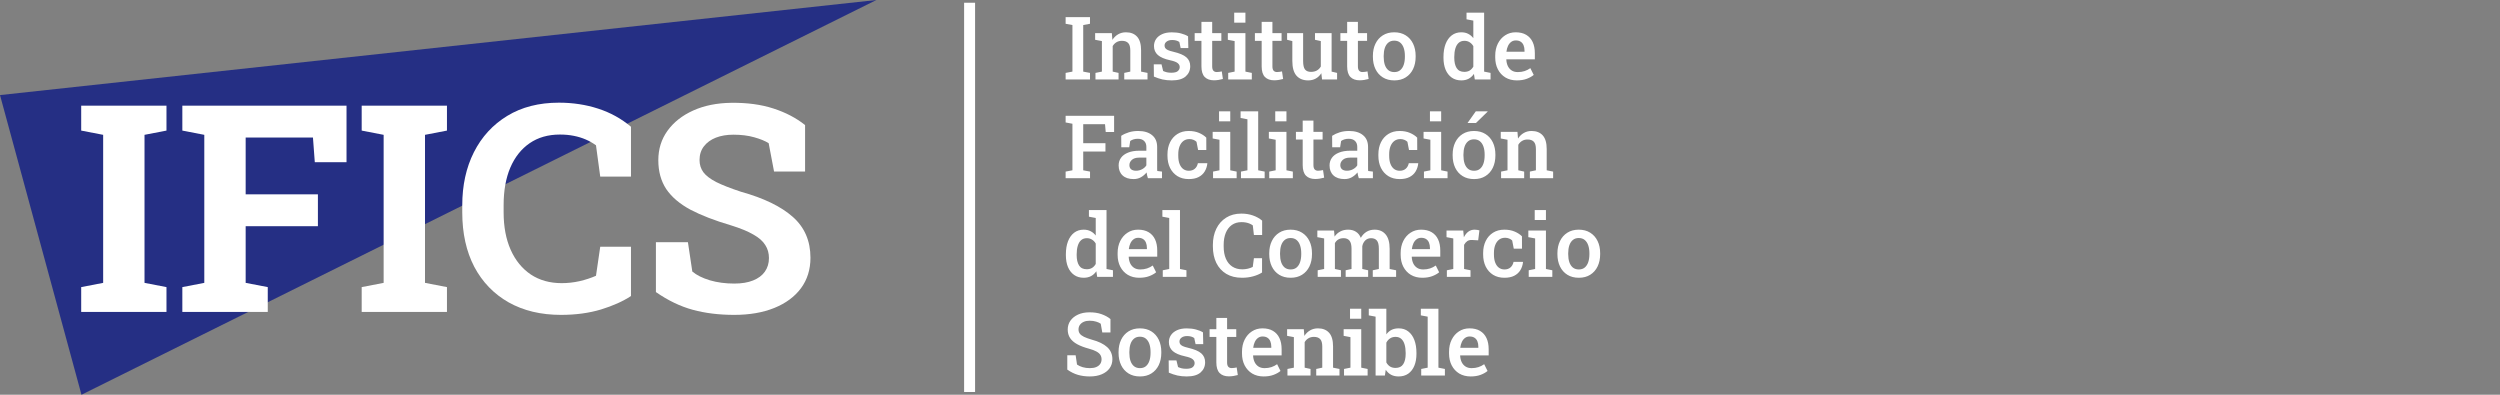 <svg width="456" height="72" viewBox="0 0 456 72" fill="none" xmlns="http://www.w3.org/2000/svg">
<rect x="0" y="0" width="456" height="72" fill="#808080" stroke="none"/>
<path d="M159.853 0L14.862 72L0 17.342L159.853 0Z" fill="#252F84"/>
<path d="M14.81 56.891V52.369L18.816 51.594V24.593L14.81 23.818V19.27H30.365V23.818L26.36 24.593V51.594L30.365 52.369V56.891H14.81Z" fill="white"/>
<path d="M33.259 56.891V52.369L37.264 51.594V24.593L33.259 23.818V19.27H63.206V29.58H57.418L57.083 25.084H44.809V35.445H57.987V41.259H44.809V51.594L48.84 52.369V56.891H33.259Z" fill="white"/>
<path d="M65.971 56.891V52.369L69.976 51.594V24.593L65.971 23.818V19.27H81.526V23.818L77.521 24.593V51.594L81.526 52.369V56.891H65.971Z" fill="white"/>
<path d="M102.326 57.434C98.674 57.434 95.496 56.676 92.791 55.16C90.087 53.627 87.994 51.465 86.513 48.675C85.049 45.867 84.316 42.551 84.316 38.727V37.461C84.316 33.809 85.023 30.579 86.435 27.771C87.865 24.946 89.897 22.733 92.533 21.131C95.169 19.529 98.304 18.727 101.938 18.727C104.488 18.727 106.873 19.089 109.096 19.813C111.335 20.536 113.333 21.639 115.09 23.12V32.215H109.483L108.708 26.505C108.14 26.091 107.519 25.738 106.848 25.446C106.176 25.153 105.444 24.929 104.651 24.774C103.876 24.619 103.032 24.541 102.119 24.541C99.983 24.541 98.149 25.067 96.615 26.117C95.082 27.168 93.903 28.658 93.076 30.587C92.266 32.499 91.861 34.773 91.861 37.409V38.727C91.861 41.362 92.292 43.645 93.153 45.574C94.014 47.503 95.237 49.002 96.822 50.07C98.407 51.12 100.285 51.646 102.455 51.646C103.54 51.646 104.625 51.525 105.711 51.284C106.813 51.026 107.812 50.699 108.708 50.302L109.483 45.005H115.09V53.997C113.626 54.962 111.8 55.78 109.612 56.452C107.425 57.106 104.996 57.434 102.326 57.434Z" fill="white"/>
<path d="M133.926 57.434C131.153 57.434 128.63 57.124 126.356 56.504C124.082 55.883 121.843 54.807 119.638 53.274V44.179H125.477L126.278 49.527C127.053 50.182 128.121 50.716 129.482 51.129C130.843 51.525 132.324 51.723 133.926 51.723C135.287 51.723 136.433 51.534 137.363 51.155C138.31 50.776 139.025 50.242 139.508 49.553C140.007 48.847 140.257 48.02 140.257 47.072C140.257 46.177 140.033 45.384 139.585 44.695C139.154 43.989 138.431 43.352 137.415 42.783C136.416 42.198 135.055 41.638 133.332 41.104C130.352 40.225 127.88 39.269 125.916 38.236C123.97 37.185 122.506 35.936 121.524 34.489C120.559 33.025 120.077 31.268 120.077 29.218C120.077 27.185 120.637 25.394 121.756 23.844C122.893 22.276 124.461 21.044 126.459 20.149C128.457 19.253 130.766 18.788 133.384 18.753C136.278 18.719 138.836 19.063 141.058 19.787C143.297 20.51 145.227 21.518 146.846 22.81V31.285H141.187L140.205 26.117C139.551 25.704 138.664 25.342 137.544 25.032C136.441 24.722 135.184 24.567 133.771 24.567C132.566 24.567 131.498 24.748 130.567 25.11C129.654 25.471 128.931 25.997 128.397 26.686C127.863 27.375 127.596 28.21 127.596 29.192C127.596 30.036 127.829 30.777 128.294 31.414C128.759 32.034 129.534 32.629 130.619 33.197C131.722 33.748 133.237 34.343 135.167 34.98C139.318 36.134 142.462 37.659 144.598 39.553C146.751 41.448 147.828 43.937 147.828 47.021C147.828 49.157 147.251 51.009 146.096 52.576C144.942 54.126 143.323 55.324 141.239 56.168C139.154 57.012 136.717 57.434 133.926 57.434Z" fill="white"/>
<rect x="175.854" y="0.5" width="2" height="71" fill="white"/>
<path d="M194.369 14.5V13.297L195.611 13.062V4.57L194.369 4.336V3.125H198.814V4.336L197.58 4.57V13.062L198.814 13.297V14.5H194.369ZM199.814 14.5V13.297L200.986 13.062V7.492L199.752 7.258V6.047H202.799L202.9 7.273C203.182 6.836 203.531 6.497 203.947 6.258C204.369 6.013 204.846 5.891 205.377 5.891C206.247 5.891 206.924 6.159 207.408 6.695C207.893 7.227 208.135 8.06 208.135 9.195V13.062L209.307 13.297V14.5H205.064V13.297L206.166 13.062V9.211C206.166 8.57 206.038 8.117 205.783 7.852C205.528 7.581 205.148 7.445 204.643 7.445C204.262 7.445 203.929 7.531 203.643 7.703C203.361 7.87 203.132 8.104 202.955 8.406V13.062L204.025 13.297V14.5H199.814ZM213.736 14.664C213.132 14.664 212.567 14.607 212.041 14.492C211.52 14.372 210.997 14.198 210.471 13.969L210.447 11.734H211.861L212.158 12.953C212.382 13.052 212.611 13.13 212.846 13.188C213.085 13.24 213.351 13.266 213.643 13.266C214.205 13.266 214.601 13.167 214.83 12.969C215.064 12.771 215.182 12.526 215.182 12.234C215.182 11.953 215.059 11.713 214.814 11.516C214.575 11.312 214.114 11.138 213.432 10.992C212.421 10.773 211.676 10.456 211.197 10.039C210.723 9.617 210.486 9.07 210.486 8.398C210.486 7.935 210.609 7.516 210.854 7.141C211.104 6.766 211.468 6.466 211.947 6.242C212.432 6.013 213.025 5.898 213.729 5.898C214.369 5.898 214.937 5.966 215.432 6.102C215.932 6.232 216.356 6.406 216.705 6.625L216.752 8.773H215.354L215.111 7.656C214.95 7.542 214.762 7.453 214.549 7.391C214.335 7.328 214.09 7.297 213.814 7.297C213.382 7.297 213.041 7.393 212.791 7.586C212.541 7.773 212.416 8.01 212.416 8.297C212.416 8.464 212.455 8.615 212.533 8.75C212.617 8.885 212.773 9.01 213.002 9.125C213.236 9.234 213.577 9.341 214.025 9.445C215.124 9.701 215.911 10.034 216.385 10.445C216.859 10.857 217.096 11.401 217.096 12.078C217.096 12.833 216.82 13.453 216.268 13.938C215.715 14.422 214.872 14.664 213.736 14.664ZM221.424 14.648C220.705 14.648 220.145 14.448 219.744 14.047C219.343 13.641 219.143 12.995 219.143 12.109V7.453H217.908V6.047H219.143V3.992H221.104V6.047H222.775V7.453H221.104V12.109C221.104 12.469 221.176 12.732 221.322 12.898C221.473 13.06 221.676 13.141 221.932 13.141C222.077 13.141 222.239 13.128 222.416 13.102C222.598 13.075 222.744 13.05 222.854 13.023L223.057 14.406C222.827 14.474 222.564 14.531 222.268 14.578C221.976 14.625 221.695 14.648 221.424 14.648ZM224.025 14.5V13.297L225.197 13.062V7.492L223.955 7.258V6.047H227.166V13.062L228.33 13.297V14.5H224.025ZM225.119 4.133V2.312H227.166V4.133H225.119ZM232.408 14.648C231.689 14.648 231.13 14.448 230.729 14.047C230.327 13.641 230.127 12.995 230.127 12.109V7.453H228.893V6.047H230.127V3.992H232.088V6.047H233.76V7.453H232.088V12.109C232.088 12.469 232.161 12.732 232.307 12.898C232.458 13.06 232.661 13.141 232.916 13.141C233.062 13.141 233.223 13.128 233.4 13.102C233.583 13.075 233.729 13.05 233.838 13.023L234.041 14.406C233.812 14.474 233.549 14.531 233.252 14.578C232.96 14.625 232.679 14.648 232.408 14.648ZM238.604 14.664C237.697 14.664 236.989 14.378 236.479 13.805C235.973 13.227 235.721 12.331 235.721 11.117V7.492L234.768 7.258V6.047H235.721H237.689V11.133C237.689 11.862 237.804 12.375 238.033 12.672C238.268 12.963 238.627 13.109 239.111 13.109C239.538 13.109 239.9 13.026 240.197 12.859C240.499 12.688 240.739 12.445 240.916 12.133V7.492L239.854 7.258V6.047H240.916H242.885V13.062L243.885 13.297V14.5H241.143L241.01 13.352C240.744 13.773 240.406 14.099 239.994 14.328C239.588 14.552 239.124 14.664 238.604 14.664ZM248.002 14.648C247.283 14.648 246.723 14.448 246.322 14.047C245.921 13.641 245.721 12.995 245.721 12.109V7.453H244.486V6.047H245.721V3.992H247.682V6.047H249.354V7.453H247.682V12.109C247.682 12.469 247.755 12.732 247.9 12.898C248.051 13.06 248.255 13.141 248.51 13.141C248.656 13.141 248.817 13.128 248.994 13.102C249.176 13.075 249.322 13.05 249.432 13.023L249.635 14.406C249.406 14.474 249.143 14.531 248.846 14.578C248.554 14.625 248.273 14.648 248.002 14.648ZM254.322 14.664C253.51 14.664 252.812 14.482 252.229 14.117C251.645 13.753 251.197 13.247 250.885 12.602C250.572 11.95 250.416 11.203 250.416 10.359V10.195C250.416 9.357 250.572 8.615 250.885 7.969C251.197 7.323 251.645 6.815 252.229 6.445C252.812 6.076 253.505 5.891 254.307 5.891C255.119 5.891 255.817 6.076 256.4 6.445C256.984 6.81 257.432 7.315 257.744 7.961C258.057 8.607 258.213 9.352 258.213 10.195V10.359C258.213 11.203 258.057 11.95 257.744 12.602C257.432 13.247 256.984 13.753 256.4 14.117C255.822 14.482 255.13 14.664 254.322 14.664ZM254.322 13.148C254.76 13.148 255.119 13.031 255.4 12.797C255.687 12.557 255.9 12.229 256.041 11.812C256.182 11.391 256.252 10.906 256.252 10.359V10.195C256.252 9.654 256.182 9.174 256.041 8.758C255.9 8.341 255.687 8.013 255.4 7.773C255.114 7.534 254.749 7.414 254.307 7.414C253.874 7.414 253.515 7.534 253.229 7.773C252.942 8.013 252.729 8.341 252.588 8.758C252.452 9.174 252.385 9.654 252.385 10.195V10.359C252.385 10.906 252.452 11.391 252.588 11.812C252.729 12.229 252.942 12.557 253.229 12.797C253.52 13.031 253.885 13.148 254.322 13.148ZM266.541 14.664C265.859 14.664 265.275 14.492 264.791 14.148C264.307 13.805 263.934 13.325 263.674 12.711C263.419 12.091 263.291 11.37 263.291 10.547V10.383C263.291 9.482 263.419 8.695 263.674 8.023C263.934 7.352 264.307 6.828 264.791 6.453C265.281 6.078 265.861 5.891 266.533 5.891C267.018 5.891 267.439 5.984 267.799 6.172C268.163 6.354 268.476 6.617 268.736 6.961V3.758L267.494 3.523V2.312H268.736H270.705V13.062L271.877 13.297V14.5H269.002L268.846 13.477C268.58 13.867 268.255 14.164 267.869 14.367C267.489 14.565 267.046 14.664 266.541 14.664ZM267.096 13.109C267.471 13.109 267.794 13.029 268.064 12.867C268.335 12.7 268.559 12.461 268.736 12.148V8.422C268.564 8.12 268.34 7.883 268.064 7.711C267.794 7.534 267.476 7.445 267.111 7.445C266.684 7.445 266.333 7.57 266.057 7.82C265.786 8.065 265.585 8.409 265.455 8.852C265.325 9.289 265.26 9.799 265.26 10.383V10.547C265.26 11.328 265.403 11.95 265.689 12.414C265.981 12.878 266.45 13.109 267.096 13.109ZM276.674 14.664C275.877 14.664 275.182 14.487 274.588 14.133C273.999 13.773 273.541 13.279 273.213 12.648C272.89 12.018 272.729 11.297 272.729 10.484V10.156C272.729 9.333 272.887 8.602 273.205 7.961C273.528 7.315 273.971 6.81 274.533 6.445C275.096 6.076 275.736 5.891 276.455 5.891C277.221 5.891 277.861 6.044 278.377 6.352C278.898 6.659 279.291 7.096 279.557 7.664C279.822 8.227 279.955 8.904 279.955 9.695V10.82H274.768L274.752 10.859C274.773 11.302 274.864 11.695 275.025 12.039C275.192 12.383 275.426 12.654 275.729 12.852C276.036 13.05 276.408 13.148 276.846 13.148C277.304 13.148 277.721 13.086 278.096 12.961C278.471 12.836 278.817 12.659 279.135 12.43L279.752 13.664C279.419 13.945 278.994 14.182 278.479 14.375C277.963 14.568 277.361 14.664 276.674 14.664ZM274.799 9.438H278.072V9.234C278.072 8.865 278.015 8.542 277.9 8.266C277.791 7.984 277.617 7.766 277.377 7.609C277.143 7.453 276.843 7.375 276.479 7.375C276.161 7.375 275.882 7.464 275.643 7.641C275.403 7.818 275.21 8.06 275.064 8.367C274.924 8.669 274.827 9.013 274.775 9.398L274.799 9.438ZM194.369 32.5V31.297L195.611 31.062V22.57L194.369 22.336V21.125H203.213V24.078H201.682L201.557 22.648H197.58V26.117H201.635V27.641H197.58V31.062L198.822 31.297V32.5H194.369ZM206.768 32.664C205.908 32.664 205.239 32.443 204.76 32C204.281 31.557 204.041 30.948 204.041 30.172C204.041 29.641 204.187 29.174 204.479 28.773C204.77 28.372 205.197 28.06 205.76 27.836C206.322 27.607 207.005 27.492 207.807 27.492H209.096V26.781C209.096 26.333 208.96 25.977 208.689 25.711C208.424 25.445 208.036 25.312 207.525 25.312C207.234 25.312 206.976 25.349 206.752 25.422C206.528 25.49 206.327 25.588 206.15 25.719L205.971 26.859H204.525L204.51 24.773C204.926 24.503 205.39 24.289 205.9 24.133C206.411 23.971 206.979 23.891 207.604 23.891C208.676 23.891 209.52 24.143 210.135 24.648C210.755 25.148 211.064 25.867 211.064 26.805V30.531C211.064 30.646 211.064 30.758 211.064 30.867C211.07 30.977 211.077 31.083 211.088 31.188L211.947 31.297V32.5H209.377C209.325 32.318 209.275 32.141 209.229 31.969C209.187 31.797 209.156 31.625 209.135 31.453C208.854 31.807 208.512 32.099 208.111 32.328C207.715 32.552 207.268 32.664 206.768 32.664ZM207.213 31.141C207.609 31.141 207.979 31.049 208.322 30.867C208.666 30.68 208.924 30.445 209.096 30.164V28.75H207.783C207.195 28.75 206.749 28.888 206.447 29.164C206.15 29.435 206.002 29.753 206.002 30.117C206.002 30.445 206.106 30.698 206.314 30.875C206.523 31.052 206.822 31.141 207.213 31.141ZM216.822 32.664C216.031 32.664 215.343 32.484 214.76 32.125C214.182 31.76 213.734 31.26 213.416 30.625C213.104 29.984 212.947 29.247 212.947 28.414V28.141C212.947 27.323 213.104 26.594 213.416 25.953C213.729 25.312 214.174 24.81 214.752 24.445C215.335 24.076 216.023 23.891 216.814 23.891C217.538 23.891 218.169 24.008 218.705 24.242C219.242 24.471 219.682 24.758 220.025 25.102L220.033 27.359H218.533L218.244 25.867C218.098 25.716 217.913 25.596 217.689 25.508C217.465 25.414 217.221 25.367 216.955 25.367C216.523 25.367 216.153 25.484 215.846 25.719C215.544 25.953 215.312 26.279 215.15 26.695C214.994 27.107 214.916 27.588 214.916 28.141V28.414C214.916 29.008 214.997 29.508 215.158 29.914C215.32 30.32 215.544 30.628 215.83 30.836C216.122 31.044 216.455 31.148 216.83 31.148C217.283 31.148 217.65 31.026 217.932 30.781C218.218 30.537 218.406 30.198 218.494 29.766H220.197L220.221 29.812C220.158 30.365 219.994 30.857 219.729 31.289C219.468 31.716 219.098 32.052 218.619 32.297C218.145 32.542 217.546 32.664 216.822 32.664ZM221.26 32.5V31.297L222.432 31.062V25.492L221.189 25.258V24.047H224.4V31.062L225.564 31.297V32.5H221.26ZM222.354 22.133V20.312H224.4V22.133H222.354ZM226.354 32.5V31.297L227.533 31.062V21.758L226.283 21.523V20.312H229.494V31.062L230.674 31.297V32.5H226.354ZM231.51 32.5V31.297L232.682 31.062V25.492L231.439 25.258V24.047H234.65V31.062L235.814 31.297V32.5H231.51ZM232.604 22.133V20.312H234.65V22.133H232.604ZM239.893 32.648C239.174 32.648 238.614 32.448 238.213 32.047C237.812 31.641 237.611 30.995 237.611 30.109V25.453H236.377V24.047H237.611V21.992H239.572V24.047H241.244V25.453H239.572V30.109C239.572 30.469 239.645 30.732 239.791 30.898C239.942 31.06 240.145 31.141 240.4 31.141C240.546 31.141 240.708 31.128 240.885 31.102C241.067 31.076 241.213 31.049 241.322 31.023L241.525 32.406C241.296 32.474 241.033 32.531 240.736 32.578C240.445 32.625 240.163 32.648 239.893 32.648ZM245.236 32.664C244.377 32.664 243.708 32.443 243.229 32C242.749 31.557 242.51 30.948 242.51 30.172C242.51 29.641 242.656 29.174 242.947 28.773C243.239 28.372 243.666 28.06 244.229 27.836C244.791 27.607 245.473 27.492 246.275 27.492H247.564V26.781C247.564 26.333 247.429 25.977 247.158 25.711C246.893 25.445 246.505 25.312 245.994 25.312C245.702 25.312 245.445 25.349 245.221 25.422C244.997 25.49 244.796 25.588 244.619 25.719L244.439 26.859H242.994L242.979 24.773C243.395 24.503 243.859 24.289 244.369 24.133C244.88 23.971 245.447 23.891 246.072 23.891C247.145 23.891 247.989 24.143 248.604 24.648C249.223 25.148 249.533 25.867 249.533 26.805V30.531C249.533 30.646 249.533 30.758 249.533 30.867C249.538 30.977 249.546 31.083 249.557 31.188L250.416 31.297V32.5H247.846C247.794 32.318 247.744 32.141 247.697 31.969C247.656 31.797 247.624 31.625 247.604 31.453C247.322 31.807 246.981 32.099 246.58 32.328C246.184 32.552 245.736 32.664 245.236 32.664ZM245.682 31.141C246.077 31.141 246.447 31.049 246.791 30.867C247.135 30.68 247.393 30.445 247.564 30.164V28.75H246.252C245.663 28.75 245.218 28.888 244.916 29.164C244.619 29.435 244.471 29.753 244.471 30.117C244.471 30.445 244.575 30.698 244.783 30.875C244.992 31.052 245.291 31.141 245.682 31.141ZM255.291 32.664C254.499 32.664 253.812 32.484 253.229 32.125C252.65 31.76 252.202 31.26 251.885 30.625C251.572 29.984 251.416 29.247 251.416 28.414V28.141C251.416 27.323 251.572 26.594 251.885 25.953C252.197 25.312 252.643 24.81 253.221 24.445C253.804 24.076 254.492 23.891 255.283 23.891C256.007 23.891 256.637 24.008 257.174 24.242C257.71 24.471 258.15 24.758 258.494 25.102L258.502 27.359H257.002L256.713 25.867C256.567 25.716 256.382 25.596 256.158 25.508C255.934 25.414 255.689 25.367 255.424 25.367C254.992 25.367 254.622 25.484 254.314 25.719C254.012 25.953 253.781 26.279 253.619 26.695C253.463 27.107 253.385 27.588 253.385 28.141V28.414C253.385 29.008 253.465 29.508 253.627 29.914C253.788 30.32 254.012 30.628 254.299 30.836C254.59 31.044 254.924 31.148 255.299 31.148C255.752 31.148 256.119 31.026 256.4 30.781C256.687 30.537 256.874 30.198 256.963 29.766H258.666L258.689 29.812C258.627 30.365 258.463 30.857 258.197 31.289C257.937 31.716 257.567 32.052 257.088 32.297C256.614 32.542 256.015 32.664 255.291 32.664ZM259.729 32.5V31.297L260.9 31.062V25.492L259.658 25.258V24.047H262.869V31.062L264.033 31.297V32.5H259.729ZM260.822 22.133V20.312H262.869V22.133H260.822ZM268.869 32.664C268.057 32.664 267.359 32.482 266.775 32.117C266.192 31.753 265.744 31.247 265.432 30.602C265.119 29.951 264.963 29.203 264.963 28.359V28.195C264.963 27.357 265.119 26.615 265.432 25.969C265.744 25.323 266.192 24.815 266.775 24.445C267.359 24.076 268.051 23.891 268.854 23.891C269.666 23.891 270.364 24.076 270.947 24.445C271.531 24.81 271.979 25.315 272.291 25.961C272.604 26.607 272.76 27.352 272.76 28.195V28.359C272.76 29.203 272.604 29.951 272.291 30.602C271.979 31.247 271.531 31.753 270.947 32.117C270.369 32.482 269.676 32.664 268.869 32.664ZM268.869 31.148C269.307 31.148 269.666 31.031 269.947 30.797C270.234 30.557 270.447 30.229 270.588 29.812C270.729 29.391 270.799 28.906 270.799 28.359V28.195C270.799 27.654 270.729 27.174 270.588 26.758C270.447 26.341 270.234 26.013 269.947 25.773C269.661 25.534 269.296 25.414 268.854 25.414C268.421 25.414 268.062 25.534 267.775 25.773C267.489 26.013 267.275 26.341 267.135 26.758C266.999 27.174 266.932 27.654 266.932 28.195V28.359C266.932 28.906 266.999 29.391 267.135 29.812C267.275 30.229 267.489 30.557 267.775 30.797C268.067 31.031 268.432 31.148 268.869 31.148ZM267.674 22.438L269.182 20.312H271.33L271.346 20.359L269.213 22.438H267.736H267.674ZM273.799 32.5V31.297L274.971 31.062V25.492L273.736 25.258V24.047H276.783L276.885 25.273C277.166 24.836 277.515 24.497 277.932 24.258C278.354 24.013 278.83 23.891 279.361 23.891C280.231 23.891 280.908 24.159 281.393 24.695C281.877 25.227 282.119 26.06 282.119 27.195V31.062L283.291 31.297V32.5H279.049V31.297L280.15 31.062V27.211C280.15 26.57 280.023 26.117 279.768 25.852C279.512 25.581 279.132 25.445 278.627 25.445C278.247 25.445 277.913 25.531 277.627 25.703C277.346 25.87 277.117 26.104 276.939 26.406V31.062L278.01 31.297V32.5H273.799ZM197.666 50.664C196.984 50.664 196.4 50.492 195.916 50.148C195.432 49.805 195.059 49.325 194.799 48.711C194.544 48.091 194.416 47.37 194.416 46.547V46.383C194.416 45.482 194.544 44.695 194.799 44.023C195.059 43.352 195.432 42.828 195.916 42.453C196.406 42.078 196.986 41.891 197.658 41.891C198.143 41.891 198.564 41.984 198.924 42.172C199.288 42.354 199.601 42.617 199.861 42.961V39.758L198.619 39.523V38.312H199.861H201.83V49.062L203.002 49.297V50.5H200.127L199.971 49.477C199.705 49.867 199.38 50.164 198.994 50.367C198.614 50.565 198.171 50.664 197.666 50.664ZM198.221 49.109C198.596 49.109 198.919 49.029 199.189 48.867C199.46 48.7 199.684 48.461 199.861 48.148V44.422C199.689 44.12 199.465 43.883 199.189 43.711C198.919 43.534 198.601 43.445 198.236 43.445C197.809 43.445 197.458 43.57 197.182 43.82C196.911 44.065 196.71 44.409 196.58 44.852C196.45 45.289 196.385 45.8 196.385 46.383V46.547C196.385 47.328 196.528 47.95 196.814 48.414C197.106 48.878 197.575 49.109 198.221 49.109ZM207.799 50.664C207.002 50.664 206.307 50.487 205.713 50.133C205.124 49.773 204.666 49.279 204.338 48.648C204.015 48.018 203.854 47.297 203.854 46.484V46.156C203.854 45.333 204.012 44.602 204.33 43.961C204.653 43.315 205.096 42.81 205.658 42.445C206.221 42.075 206.861 41.891 207.58 41.891C208.346 41.891 208.986 42.044 209.502 42.352C210.023 42.659 210.416 43.096 210.682 43.664C210.947 44.227 211.08 44.904 211.08 45.695V46.82H205.893L205.877 46.859C205.898 47.302 205.989 47.695 206.15 48.039C206.317 48.383 206.551 48.654 206.854 48.852C207.161 49.05 207.533 49.148 207.971 49.148C208.429 49.148 208.846 49.086 209.221 48.961C209.596 48.836 209.942 48.659 210.26 48.43L210.877 49.664C210.544 49.945 210.119 50.182 209.604 50.375C209.088 50.568 208.486 50.664 207.799 50.664ZM205.924 45.438H209.197V45.234C209.197 44.865 209.14 44.542 209.025 44.266C208.916 43.984 208.742 43.766 208.502 43.609C208.268 43.453 207.968 43.375 207.604 43.375C207.286 43.375 207.007 43.464 206.768 43.641C206.528 43.818 206.335 44.06 206.189 44.367C206.049 44.669 205.952 45.013 205.9 45.398L205.924 45.438ZM212.088 50.5V49.297L213.268 49.062V39.758L212.018 39.523V38.312H215.229V49.062L216.408 49.297V50.5H212.088ZM226.549 50.664C225.429 50.664 224.471 50.427 223.674 49.953C222.882 49.474 222.275 48.807 221.854 47.953C221.437 47.094 221.229 46.096 221.229 44.961V44.672C221.229 43.562 221.437 42.581 221.854 41.727C222.27 40.867 222.867 40.193 223.643 39.703C224.419 39.208 225.346 38.961 226.424 38.961C227.179 38.961 227.88 39.073 228.525 39.297C229.171 39.521 229.734 39.836 230.213 40.242V42.867H228.713L228.51 41.109C228.338 40.984 228.148 40.878 227.939 40.789C227.731 40.7 227.502 40.633 227.252 40.586C227.007 40.539 226.739 40.516 226.447 40.516C225.765 40.516 225.179 40.688 224.689 41.031C224.205 41.375 223.835 41.857 223.58 42.477C223.325 43.096 223.197 43.823 223.197 44.656V44.961C223.197 45.825 223.333 46.57 223.604 47.195C223.874 47.815 224.262 48.292 224.768 48.625C225.278 48.958 225.887 49.125 226.596 49.125C226.939 49.125 227.278 49.086 227.611 49.008C227.95 48.925 228.247 48.818 228.502 48.688L228.713 47.094H230.197V49.703C229.76 49.99 229.223 50.221 228.588 50.398C227.958 50.575 227.278 50.664 226.549 50.664ZM235.416 50.664C234.604 50.664 233.906 50.482 233.322 50.117C232.739 49.753 232.291 49.247 231.979 48.602C231.666 47.95 231.51 47.203 231.51 46.359V46.195C231.51 45.357 231.666 44.615 231.979 43.969C232.291 43.323 232.739 42.815 233.322 42.445C233.906 42.075 234.598 41.891 235.4 41.891C236.213 41.891 236.911 42.075 237.494 42.445C238.077 42.81 238.525 43.315 238.838 43.961C239.15 44.607 239.307 45.352 239.307 46.195V46.359C239.307 47.203 239.15 47.95 238.838 48.602C238.525 49.247 238.077 49.753 237.494 50.117C236.916 50.482 236.223 50.664 235.416 50.664ZM235.416 49.148C235.854 49.148 236.213 49.031 236.494 48.797C236.781 48.557 236.994 48.229 237.135 47.812C237.275 47.391 237.346 46.906 237.346 46.359V46.195C237.346 45.654 237.275 45.175 237.135 44.758C236.994 44.341 236.781 44.013 236.494 43.773C236.208 43.534 235.843 43.414 235.4 43.414C234.968 43.414 234.609 43.534 234.322 43.773C234.036 44.013 233.822 44.341 233.682 44.758C233.546 45.175 233.479 45.654 233.479 46.195V46.359C233.479 46.906 233.546 47.391 233.682 47.812C233.822 48.229 234.036 48.557 234.322 48.797C234.614 49.031 234.979 49.148 235.416 49.148ZM240.346 50.5V49.297L241.525 49.062V43.492L240.283 43.258V42.047H243.33L243.424 43.156C243.7 42.755 244.044 42.445 244.455 42.227C244.872 42.003 245.354 41.891 245.9 41.891C246.452 41.891 246.924 42.016 247.314 42.266C247.71 42.51 248.01 42.883 248.213 43.383C248.473 42.919 248.814 42.555 249.236 42.289C249.663 42.023 250.163 41.891 250.736 41.891C251.585 41.891 252.252 42.18 252.736 42.758C253.226 43.336 253.471 44.211 253.471 45.383V49.062L254.65 49.297V50.5H250.393V49.297L251.502 49.062V45.375C251.502 44.661 251.382 44.161 251.143 43.875C250.903 43.589 250.551 43.445 250.088 43.445C249.656 43.445 249.299 43.583 249.018 43.859C248.742 44.135 248.562 44.487 248.479 44.914V49.062L249.549 49.297V50.5H245.447V49.297L246.518 49.062V45.375C246.518 44.688 246.395 44.195 246.15 43.898C245.906 43.596 245.551 43.445 245.088 43.445C244.702 43.445 244.377 43.523 244.111 43.68C243.851 43.836 243.643 44.057 243.486 44.344V49.062L244.588 49.297V50.5H240.346ZM259.424 50.664C258.627 50.664 257.932 50.487 257.338 50.133C256.749 49.773 256.291 49.279 255.963 48.648C255.64 48.018 255.479 47.297 255.479 46.484V46.156C255.479 45.333 255.637 44.602 255.955 43.961C256.278 43.315 256.721 42.81 257.283 42.445C257.846 42.075 258.486 41.891 259.205 41.891C259.971 41.891 260.611 42.044 261.127 42.352C261.648 42.659 262.041 43.096 262.307 43.664C262.572 44.227 262.705 44.904 262.705 45.695V46.82H257.518L257.502 46.859C257.523 47.302 257.614 47.695 257.775 48.039C257.942 48.383 258.176 48.654 258.479 48.852C258.786 49.05 259.158 49.148 259.596 49.148C260.054 49.148 260.471 49.086 260.846 48.961C261.221 48.836 261.567 48.659 261.885 48.43L262.502 49.664C262.169 49.945 261.744 50.182 261.229 50.375C260.713 50.568 260.111 50.664 259.424 50.664ZM257.549 45.438H260.822V45.234C260.822 44.865 260.765 44.542 260.65 44.266C260.541 43.984 260.367 43.766 260.127 43.609C259.893 43.453 259.593 43.375 259.229 43.375C258.911 43.375 258.632 43.464 258.393 43.641C258.153 43.818 257.96 44.06 257.814 44.367C257.674 44.669 257.577 45.013 257.525 45.398L257.549 45.438ZM263.908 50.5V49.297L265.08 49.062V43.492L263.846 43.258V42.047H266.893L266.994 43.109L267.01 43.281C267.234 42.833 267.507 42.49 267.83 42.25C268.158 42.01 268.541 41.891 268.979 41.891C269.124 41.891 269.278 41.904 269.439 41.93C269.606 41.956 269.742 41.984 269.846 42.016L269.619 43.836L268.518 43.773C268.158 43.753 267.861 43.823 267.627 43.984C267.398 44.146 267.205 44.37 267.049 44.656V49.062L268.221 49.297V50.5H263.908ZM274.4 50.664C273.609 50.664 272.921 50.484 272.338 50.125C271.76 49.76 271.312 49.26 270.994 48.625C270.682 47.984 270.525 47.247 270.525 46.414V46.141C270.525 45.323 270.682 44.594 270.994 43.953C271.307 43.312 271.752 42.81 272.33 42.445C272.913 42.075 273.601 41.891 274.393 41.891C275.117 41.891 275.747 42.008 276.283 42.242C276.82 42.471 277.26 42.758 277.604 43.102L277.611 45.359H276.111L275.822 43.867C275.676 43.716 275.492 43.596 275.268 43.508C275.044 43.414 274.799 43.367 274.533 43.367C274.101 43.367 273.731 43.484 273.424 43.719C273.122 43.953 272.89 44.279 272.729 44.695C272.572 45.107 272.494 45.589 272.494 46.141V46.414C272.494 47.008 272.575 47.508 272.736 47.914C272.898 48.32 273.122 48.628 273.408 48.836C273.7 49.044 274.033 49.148 274.408 49.148C274.861 49.148 275.229 49.026 275.51 48.781C275.796 48.536 275.984 48.198 276.072 47.766H277.775L277.799 47.812C277.736 48.365 277.572 48.857 277.307 49.289C277.046 49.716 276.676 50.052 276.197 50.297C275.723 50.542 275.124 50.664 274.4 50.664ZM278.838 50.5V49.297L280.01 49.062V43.492L278.768 43.258V42.047H281.979V49.062L283.143 49.297V50.5H278.838ZM279.932 40.133V38.312H281.979V40.133H279.932ZM287.979 50.664C287.166 50.664 286.468 50.482 285.885 50.117C285.301 49.753 284.854 49.247 284.541 48.602C284.229 47.95 284.072 47.203 284.072 46.359V46.195C284.072 45.357 284.229 44.615 284.541 43.969C284.854 43.323 285.301 42.815 285.885 42.445C286.468 42.075 287.161 41.891 287.963 41.891C288.775 41.891 289.473 42.075 290.057 42.445C290.64 42.81 291.088 43.315 291.4 43.961C291.713 44.607 291.869 45.352 291.869 46.195V46.359C291.869 47.203 291.713 47.95 291.4 48.602C291.088 49.247 290.64 49.753 290.057 50.117C289.479 50.482 288.786 50.664 287.979 50.664ZM287.979 49.148C288.416 49.148 288.775 49.031 289.057 48.797C289.343 48.557 289.557 48.229 289.697 47.812C289.838 47.391 289.908 46.906 289.908 46.359V46.195C289.908 45.654 289.838 45.175 289.697 44.758C289.557 44.341 289.343 44.013 289.057 43.773C288.77 43.534 288.406 43.414 287.963 43.414C287.531 43.414 287.171 43.534 286.885 43.773C286.598 44.013 286.385 44.341 286.244 44.758C286.109 45.175 286.041 45.654 286.041 46.195V46.359C286.041 46.906 286.109 47.391 286.244 47.812C286.385 48.229 286.598 48.557 286.885 48.797C287.176 49.031 287.541 49.148 287.979 49.148ZM198.783 68.664C198.007 68.664 197.286 68.568 196.619 68.375C195.952 68.182 195.304 67.862 194.674 67.414V64.797H196.197L196.447 66.492C196.723 66.69 197.062 66.849 197.463 66.969C197.869 67.088 198.309 67.148 198.783 67.148C199.247 67.148 199.635 67.083 199.947 66.953C200.265 66.818 200.507 66.63 200.674 66.391C200.84 66.151 200.924 65.867 200.924 65.539C200.924 65.237 200.851 64.969 200.705 64.734C200.559 64.5 200.317 64.292 199.979 64.109C199.64 63.922 199.182 63.75 198.604 63.594C197.755 63.365 197.044 63.094 196.471 62.781C195.903 62.469 195.473 62.094 195.182 61.656C194.895 61.219 194.752 60.703 194.752 60.109C194.752 59.5 194.916 58.961 195.244 58.492C195.577 58.023 196.038 57.654 196.627 57.383C197.215 57.112 197.895 56.974 198.666 56.969C199.51 56.958 200.255 57.068 200.9 57.297C201.551 57.526 202.101 57.825 202.549 58.195V60.641H201.057L200.775 59.047C200.562 58.896 200.283 58.768 199.939 58.664C199.601 58.555 199.2 58.5 198.736 58.5C198.34 58.5 197.992 58.565 197.689 58.695C197.387 58.825 197.15 59.01 196.979 59.25C196.807 59.484 196.721 59.766 196.721 60.094C196.721 60.38 196.796 60.63 196.947 60.844C197.098 61.057 197.351 61.253 197.705 61.43C198.059 61.602 198.538 61.776 199.143 61.953C200.377 62.281 201.312 62.734 201.947 63.312C202.583 63.891 202.9 64.628 202.9 65.523C202.9 66.154 202.729 66.706 202.385 67.18C202.046 67.648 201.567 68.013 200.947 68.273C200.333 68.534 199.611 68.664 198.783 68.664ZM207.932 68.664C207.119 68.664 206.421 68.482 205.838 68.117C205.255 67.753 204.807 67.247 204.494 66.602C204.182 65.951 204.025 65.203 204.025 64.359V64.195C204.025 63.357 204.182 62.615 204.494 61.969C204.807 61.323 205.255 60.815 205.838 60.445C206.421 60.075 207.114 59.891 207.916 59.891C208.729 59.891 209.426 60.075 210.01 60.445C210.593 60.81 211.041 61.315 211.354 61.961C211.666 62.607 211.822 63.352 211.822 64.195V64.359C211.822 65.203 211.666 65.951 211.354 66.602C211.041 67.247 210.593 67.753 210.01 68.117C209.432 68.482 208.739 68.664 207.932 68.664ZM207.932 67.148C208.369 67.148 208.729 67.031 209.01 66.797C209.296 66.557 209.51 66.229 209.65 65.812C209.791 65.391 209.861 64.906 209.861 64.359V64.195C209.861 63.654 209.791 63.175 209.65 62.758C209.51 62.341 209.296 62.013 209.01 61.773C208.723 61.534 208.359 61.414 207.916 61.414C207.484 61.414 207.124 61.534 206.838 61.773C206.551 62.013 206.338 62.341 206.197 62.758C206.062 63.175 205.994 63.654 205.994 64.195V64.359C205.994 64.906 206.062 65.391 206.197 65.812C206.338 66.229 206.551 66.557 206.838 66.797C207.13 67.031 207.494 67.148 207.932 67.148ZM216.455 68.664C215.851 68.664 215.286 68.607 214.76 68.492C214.239 68.372 213.715 68.198 213.189 67.969L213.166 65.734H214.58L214.877 66.953C215.101 67.052 215.33 67.13 215.564 67.188C215.804 67.24 216.07 67.266 216.361 67.266C216.924 67.266 217.32 67.167 217.549 66.969C217.783 66.771 217.9 66.526 217.9 66.234C217.9 65.953 217.778 65.713 217.533 65.516C217.294 65.312 216.833 65.138 216.15 64.992C215.14 64.773 214.395 64.456 213.916 64.039C213.442 63.617 213.205 63.07 213.205 62.398C213.205 61.935 213.327 61.516 213.572 61.141C213.822 60.766 214.187 60.466 214.666 60.242C215.15 60.013 215.744 59.898 216.447 59.898C217.088 59.898 217.656 59.966 218.15 60.102C218.65 60.232 219.075 60.406 219.424 60.625L219.471 62.773H218.072L217.83 61.656C217.669 61.542 217.481 61.453 217.268 61.391C217.054 61.328 216.809 61.297 216.533 61.297C216.101 61.297 215.76 61.393 215.51 61.586C215.26 61.773 215.135 62.01 215.135 62.297C215.135 62.464 215.174 62.615 215.252 62.75C215.335 62.885 215.492 63.01 215.721 63.125C215.955 63.234 216.296 63.341 216.744 63.445C217.843 63.7 218.63 64.034 219.104 64.445C219.577 64.857 219.814 65.401 219.814 66.078C219.814 66.833 219.538 67.453 218.986 67.938C218.434 68.422 217.59 68.664 216.455 68.664ZM224.143 68.648C223.424 68.648 222.864 68.448 222.463 68.047C222.062 67.641 221.861 66.995 221.861 66.109V61.453H220.627V60.047H221.861V57.992H223.822V60.047H225.494V61.453H223.822V66.109C223.822 66.469 223.895 66.732 224.041 66.898C224.192 67.06 224.395 67.141 224.65 67.141C224.796 67.141 224.958 67.128 225.135 67.102C225.317 67.076 225.463 67.049 225.572 67.023L225.775 68.406C225.546 68.474 225.283 68.531 224.986 68.578C224.695 68.625 224.413 68.648 224.143 68.648ZM230.486 68.664C229.689 68.664 228.994 68.487 228.4 68.133C227.812 67.773 227.354 67.279 227.025 66.648C226.702 66.018 226.541 65.297 226.541 64.484V64.156C226.541 63.333 226.7 62.602 227.018 61.961C227.34 61.315 227.783 60.81 228.346 60.445C228.908 60.075 229.549 59.891 230.268 59.891C231.033 59.891 231.674 60.044 232.189 60.352C232.71 60.659 233.104 61.096 233.369 61.664C233.635 62.227 233.768 62.904 233.768 63.695V64.82H228.58L228.564 64.859C228.585 65.302 228.676 65.695 228.838 66.039C229.005 66.383 229.239 66.654 229.541 66.852C229.848 67.049 230.221 67.148 230.658 67.148C231.117 67.148 231.533 67.086 231.908 66.961C232.283 66.836 232.63 66.659 232.947 66.43L233.564 67.664C233.231 67.945 232.807 68.182 232.291 68.375C231.775 68.568 231.174 68.664 230.486 68.664ZM228.611 63.438H231.885V63.234C231.885 62.865 231.827 62.542 231.713 62.266C231.604 61.984 231.429 61.766 231.189 61.609C230.955 61.453 230.656 61.375 230.291 61.375C229.973 61.375 229.695 61.464 229.455 61.641C229.215 61.818 229.023 62.06 228.877 62.367C228.736 62.669 228.64 63.013 228.588 63.398L228.611 63.438ZM234.83 68.5V67.297L236.002 67.062V61.492L234.768 61.258V60.047H237.814L237.916 61.273C238.197 60.836 238.546 60.497 238.963 60.258C239.385 60.013 239.861 59.891 240.393 59.891C241.262 59.891 241.939 60.159 242.424 60.695C242.908 61.227 243.15 62.06 243.15 63.195V67.062L244.322 67.297V68.5H240.08V67.297L241.182 67.062V63.211C241.182 62.57 241.054 62.117 240.799 61.852C240.544 61.581 240.163 61.445 239.658 61.445C239.278 61.445 238.945 61.531 238.658 61.703C238.377 61.87 238.148 62.104 237.971 62.406V67.062L239.041 67.297V68.5H234.83ZM245.15 68.5V67.297L246.322 67.062V61.492L245.08 61.258V60.047H248.291V67.062L249.455 67.297V68.5H245.15ZM246.244 58.133V56.312H248.291V58.133H246.244ZM255.104 68.664C254.572 68.664 254.114 68.56 253.729 68.352C253.343 68.143 253.02 67.841 252.76 67.445L252.604 68.5H250.908V57.758L249.666 57.523V56.312H252.869V60.992C253.124 60.633 253.437 60.359 253.807 60.172C254.182 59.984 254.617 59.891 255.111 59.891C255.804 59.891 256.39 60.078 256.869 60.453C257.354 60.823 257.723 61.344 257.979 62.016C258.234 62.688 258.361 63.477 258.361 64.383V64.547C258.361 65.37 258.234 66.091 257.979 66.711C257.723 67.331 257.354 67.812 256.869 68.156C256.385 68.495 255.796 68.664 255.104 68.664ZM254.541 67.109C255.187 67.109 255.656 66.883 255.947 66.43C256.244 65.971 256.393 65.344 256.393 64.547V64.383C256.393 63.789 256.327 63.273 256.197 62.836C256.067 62.393 255.867 62.052 255.596 61.812C255.325 61.568 254.976 61.445 254.549 61.445C254.153 61.445 253.814 61.542 253.533 61.734C253.257 61.922 253.036 62.177 252.869 62.5V66.109C253.041 66.427 253.265 66.674 253.541 66.852C253.822 67.023 254.156 67.109 254.541 67.109ZM259.229 68.5V67.297L260.408 67.062V57.758L259.158 57.523V56.312H262.369V67.062L263.549 67.297V68.5H259.229ZM268.252 68.664C267.455 68.664 266.76 68.487 266.166 68.133C265.577 67.773 265.119 67.279 264.791 66.648C264.468 66.018 264.307 65.297 264.307 64.484V64.156C264.307 63.333 264.465 62.602 264.783 61.961C265.106 61.315 265.549 60.81 266.111 60.445C266.674 60.075 267.314 59.891 268.033 59.891C268.799 59.891 269.439 60.044 269.955 60.352C270.476 60.659 270.869 61.096 271.135 61.664C271.4 62.227 271.533 62.904 271.533 63.695V64.82H266.346L266.33 64.859C266.351 65.302 266.442 65.695 266.604 66.039C266.77 66.383 267.005 66.654 267.307 66.852C267.614 67.049 267.986 67.148 268.424 67.148C268.882 67.148 269.299 67.086 269.674 66.961C270.049 66.836 270.395 66.659 270.713 66.43L271.33 67.664C270.997 67.945 270.572 68.182 270.057 68.375C269.541 68.568 268.939 68.664 268.252 68.664ZM266.377 63.438H269.65V63.234C269.65 62.865 269.593 62.542 269.479 62.266C269.369 61.984 269.195 61.766 268.955 61.609C268.721 61.453 268.421 61.375 268.057 61.375C267.739 61.375 267.46 61.464 267.221 61.641C266.981 61.818 266.788 62.06 266.643 62.367C266.502 62.669 266.406 63.013 266.354 63.398L266.377 63.438Z" fill="white"/>
</svg>

